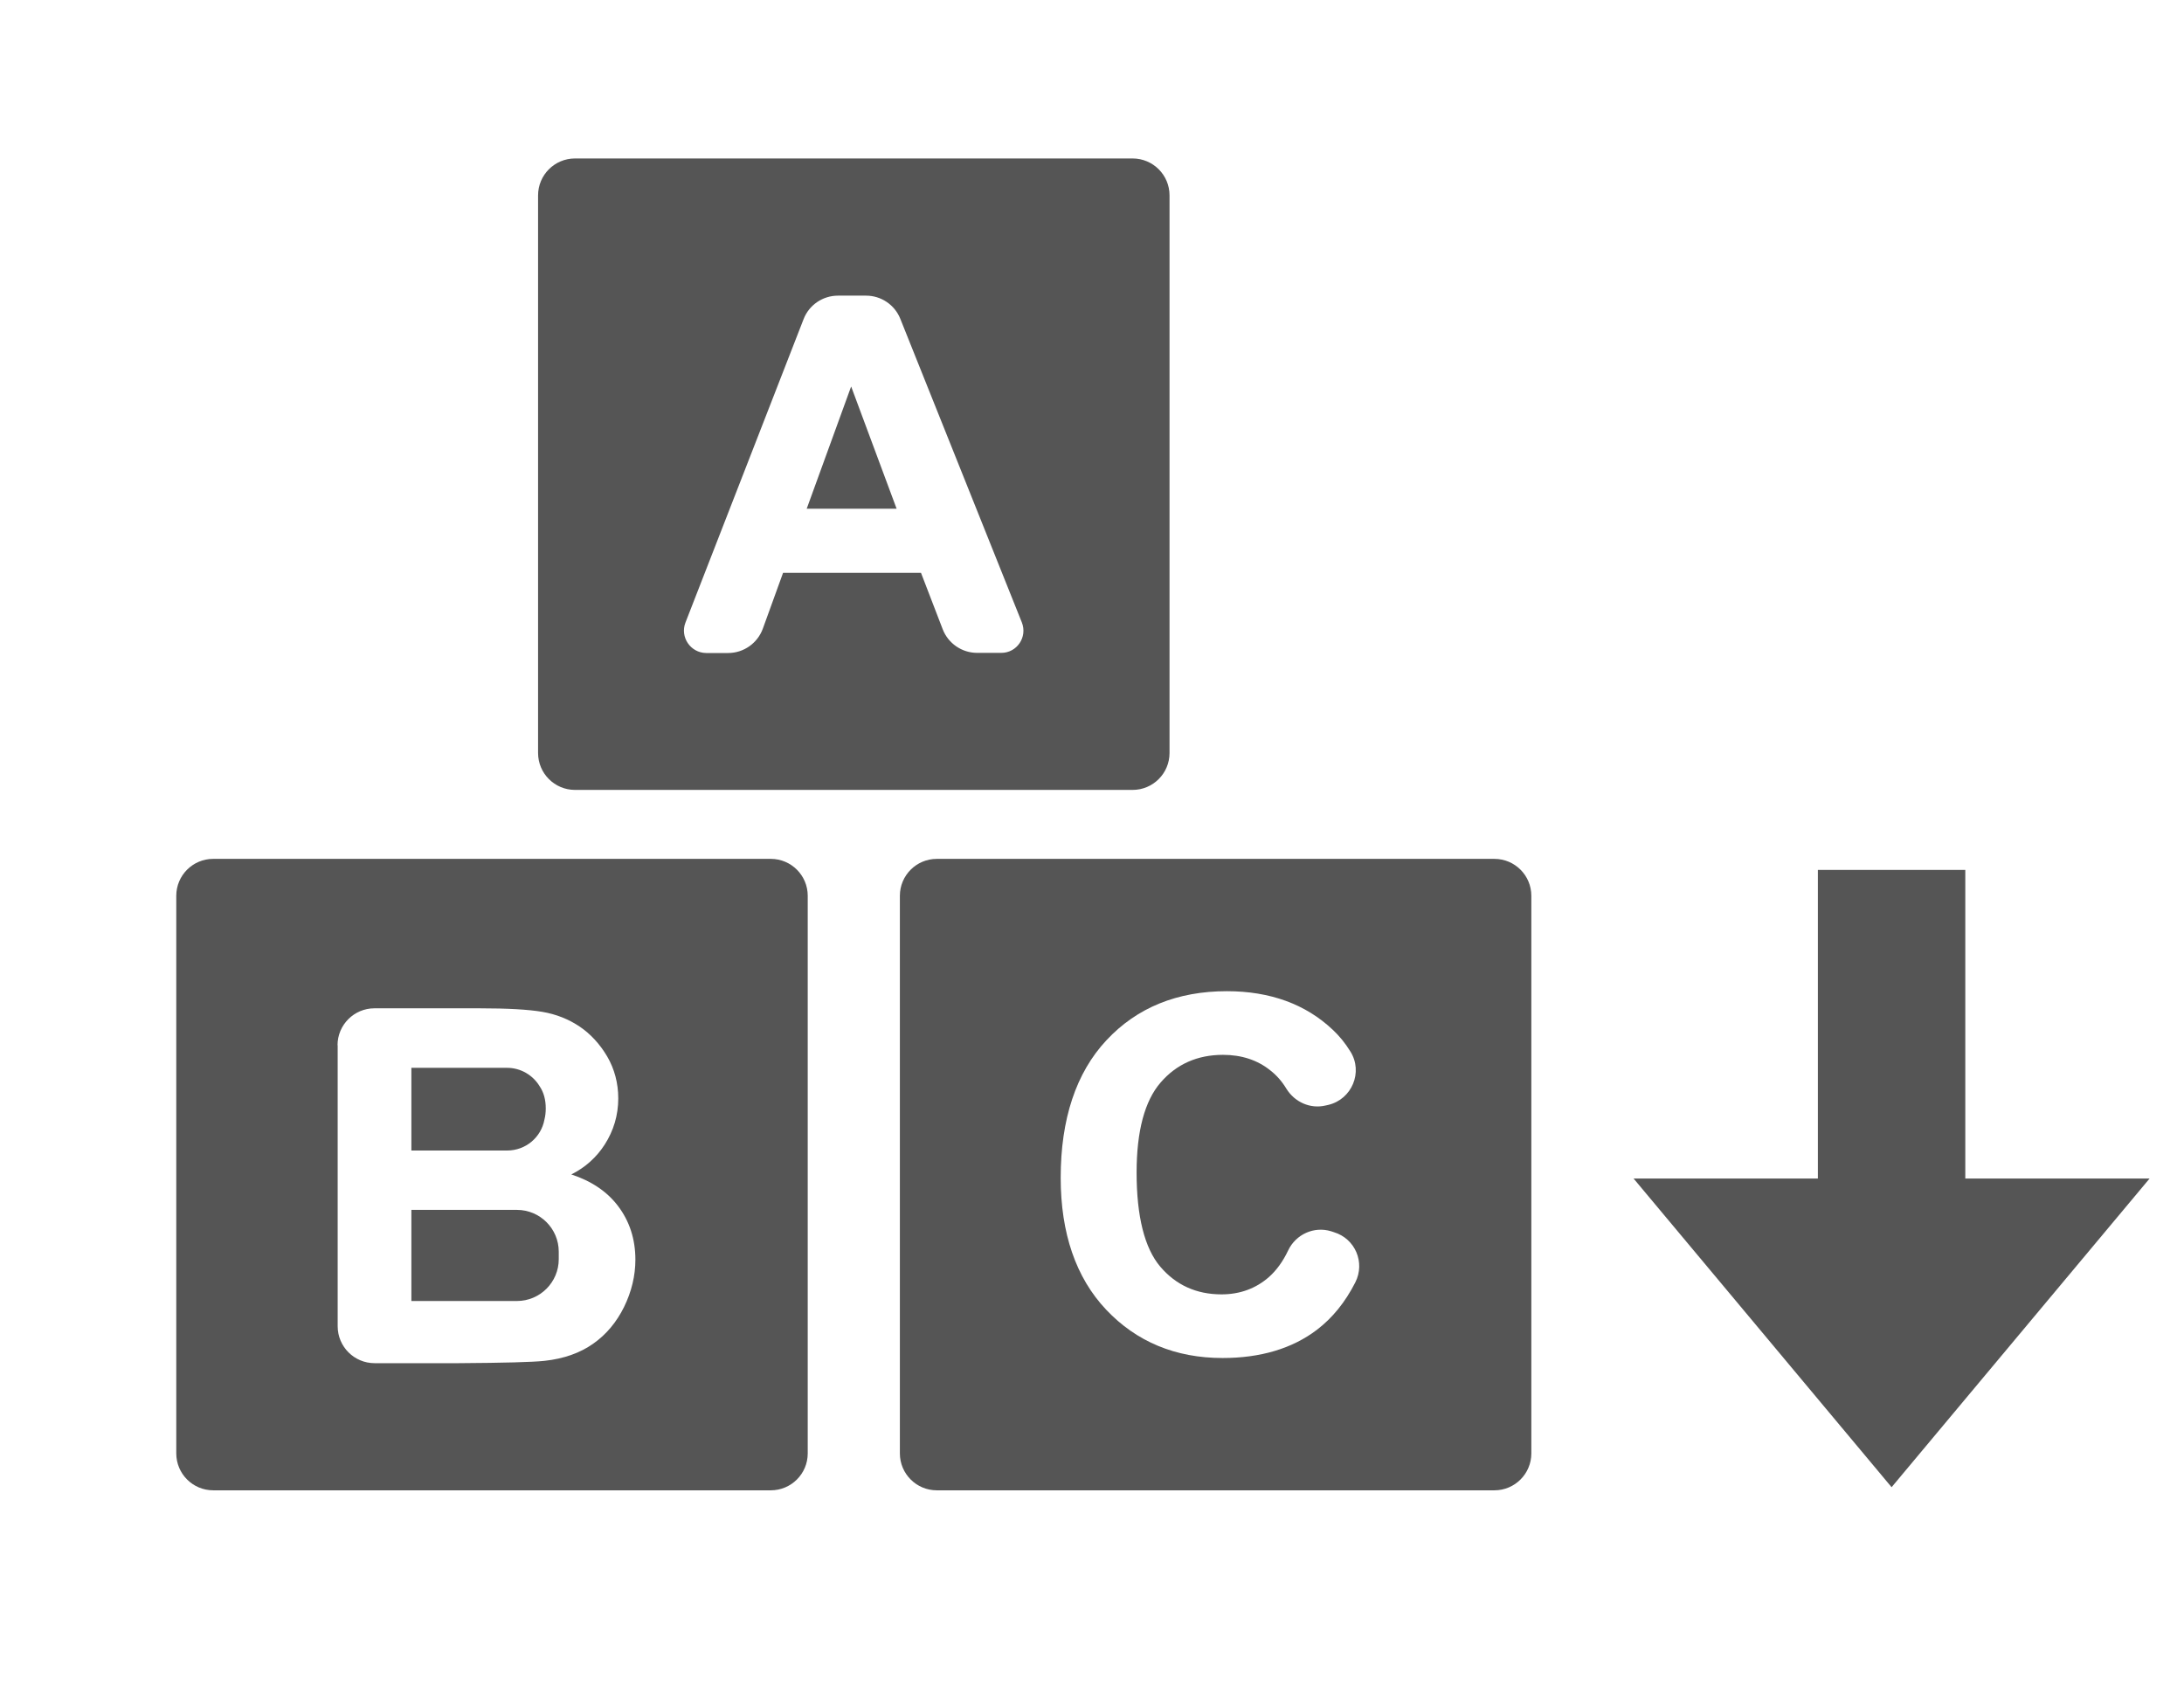 <?xml version="1.0" encoding="utf-8"?>
<!-- Generator: Adobe Illustrator 16.0.0, SVG Export Plug-In . SVG Version: 6.00 Build 0)  -->
<!DOCTYPE svg PUBLIC "-//W3C//DTD SVG 1.1//EN" "http://www.w3.org/Graphics/SVG/1.1/DTD/svg11.dtd">
<svg version="1.1" id="Capa_1" xmlns="http://www.w3.org/2000/svg" xmlns:xlink="http://www.w3.org/1999/xlink" x="0px" y="0px"
	 width="565.074px" height="439.814px" viewBox="0 0 565.074 439.814" enable-background="new 0 0 565.074 439.814"
	 xml:space="preserve">
<g>
	<g>
		<polygon fill="#555555" points="220.22,99.993 208.719,131.63 231.987,131.63 		"/>
		<path fill="#555555" d="M140.861,289.697c0.229-0.878,0.344-1.872,0.344-2.903c0-2.293-0.535-4.203-1.604-5.77
			c-1.72-2.827-4.853-4.737-8.406-4.737h-24.759v0.534v20.289v0.573h24.759C136.047,297.684,140.021,294.244,140.861,289.697z"/>
		<path fill="#555555" d="M133.754,336.617c5.96,0,10.813-4.853,10.813-10.813v-0.726v-1.222c0-5.961-4.853-10.813-10.813-10.813
			h-12.838h-14.481v23.574h16.659H133.754z"/>
		<g>
			<path fill="#555555" d="M293.044,204.379c5.273,0,9.553-4.28,9.553-9.553V50.552c0-5.273-4.279-9.552-9.553-9.552H148.77
				c-5.273,0-9.552,4.278-9.552,9.552v144.274c0,5.272,4.279,9.553,9.552,9.553H293.044z M177.35,161.088l30.567-78.518
				c1.414-3.668,4.967-6.075,8.903-6.075h7.26c3.896,0,7.412,2.369,8.863,5.999l31.445,78.556c1.49,3.783-1.26,7.871-5.31,7.871
				h-6.267c-3.936,0-7.488-2.445-8.902-6.113l-5.617-14.596h-35.686l-5.234,14.443c-1.376,3.782-4.967,6.304-8.979,6.304h-5.731
				C178.649,168.883,175.898,164.833,177.35,161.088z"/>
			<path fill="#555555" d="M199.434,385.601c5.273,0,9.552-4.279,9.552-9.552V231.774c0-5.273-4.279-9.553-9.552-9.553H55.16
				c-5.273,0-9.552,4.279-9.552,9.553v144.274c0,5.272,4.279,9.552,9.552,9.552H199.434z M87.331,270.44
				c0-5.272,4.279-9.552,9.552-9.552h27.242c7.183,0,12.647,0.306,16.2,0.917c3.592,0.611,6.839,1.91,9.667,3.82
				c2.827,1.91,5.234,4.547,7.106,7.718c1.873,3.21,2.866,6.878,2.866,10.852c0,4.317-1.184,8.329-3.515,11.959
				c-2.14,3.324-5.043,5.923-8.635,7.718c5.158,1.682,9.208,4.395,12.036,8.101c3.018,3.936,4.546,8.636,4.546,13.946
				c0,4.164-0.994,8.291-2.942,12.265c-1.949,3.936-4.624,7.145-8.023,9.514c-3.363,2.369-7.565,3.859-12.495,4.395
				c-3.057,0.343-10.545,0.534-22.199,0.611l0,0H96.921c-5.273,0-9.552-4.279-9.552-9.552V270.44H87.331L87.331,270.44z"/>
			<path fill="#555555" d="M386.655,222.222H242.38c-5.271,0-9.552,4.279-9.552,9.553v144.274c0,5.272,4.28,9.552,9.552,9.552
				h144.275c5.273,0,9.552-4.279,9.552-9.552V231.774C396.207,226.501,391.928,222.222,386.655,222.222z M350.663,331.804
				c-2.6,5.119-5.923,9.208-9.935,12.265c-6.38,4.853-14.595,7.298-24.415,7.298c-12.15,0-22.275-4.203-30.107-12.494
				c-7.834-8.291-11.77-19.792-11.77-34.158c0-15.168,3.975-27.166,11.846-35.572c7.871-8.444,18.34-12.685,31.139-12.685
				c11.195,0,20.403,3.362,27.396,9.973c1.72,1.604,3.247,3.477,4.585,5.655c3.324,5.311,0.383,12.341-5.73,13.793l-0.688,0.152
				c-3.974,0.955-8.023-0.879-10.163-4.355c-1.108-1.834-2.483-3.438-4.165-4.738c-3.324-2.674-7.45-4.012-12.227-4.012
				c-6.61,0-12.036,2.408-16.124,7.145c-4.127,4.738-6.229,12.571-6.229,23.308c0,11.348,2.064,19.563,6.113,24.339
				c4.051,4.776,9.361,7.183,15.857,7.183c4.775,0,8.94-1.528,12.341-4.546c1.911-1.72,3.554-3.974,4.892-6.802
				c1.986-4.202,6.725-6.343,11.156-4.967l0.688,0.229C350.663,320.493,353.261,326.684,350.663,331.804z"/>
		</g>
	</g>
</g>
<polygon fill="#555555" points="508.489,304.936 508.489,225.075 470.345,225.075 470.345,304.936 422.667,304.936 489.418,384.792 
	556.167,304.936 "/>
</svg>
